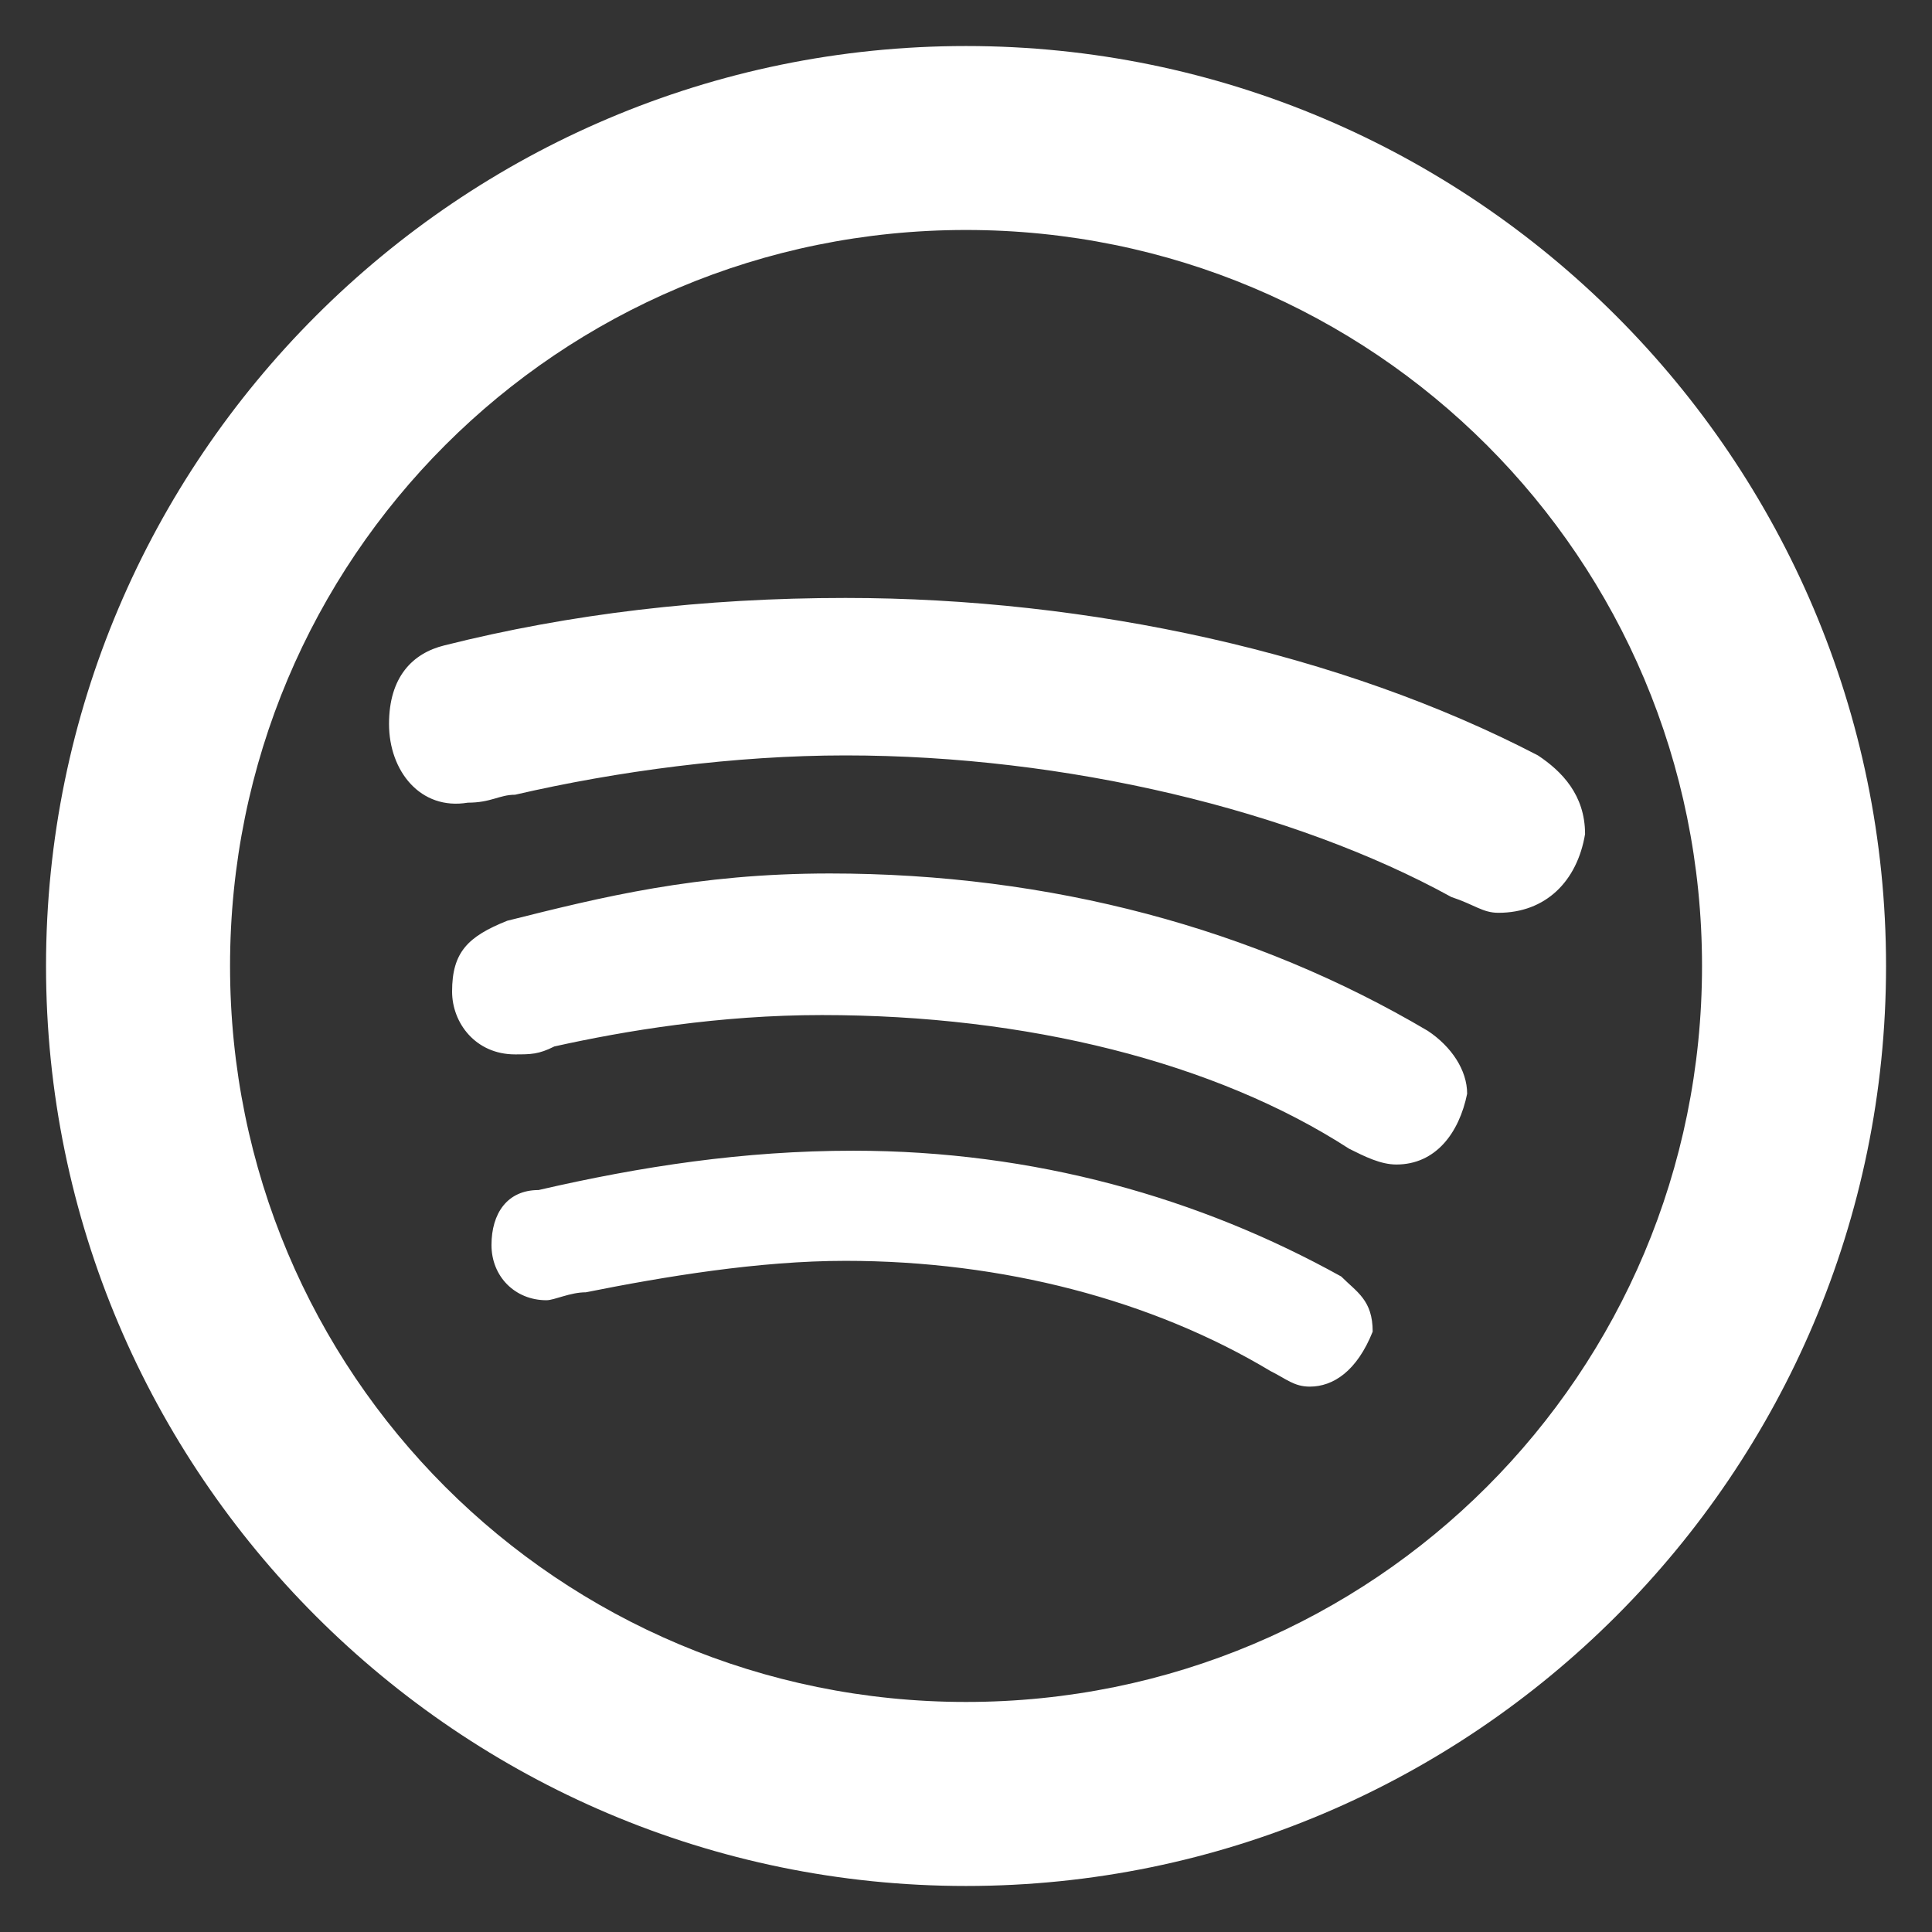 <svg width="28" height="28" viewBox="0 0 28 28" fill="none" xmlns="http://www.w3.org/2000/svg">
<rect x="0" y="0" width="28" height="28" fill="#333333" stroke="none"/>
<path d="M14 0.667C6.652 0.667 0.667 6.652 0.667 14C0.667 21.348 6.652 27.333 14 27.333C21.348 27.333 27.334 21.348 27.334 14C27.334 6.652 21.348 0.667 14 0.667ZM14 3.333C19.907 3.333 24.667 8.093 24.667 14C24.667 19.907 19.907 24.666 14 24.666C8.094 24.666 3.334 19.907 3.334 14C3.334 8.093 8.094 3.333 14 3.333ZM12.253 8.666C10.2 8.666 8.262 8.895 6.438 9.354C5.982 9.467 5.638 9.808 5.638 10.492C5.638 11.176 6.095 11.747 6.779 11.633C7.12 11.633 7.236 11.518 7.464 11.518C8.947 11.175 10.657 10.948 12.253 10.948C15.446 10.948 18.753 11.745 21.034 13C21.375 13.113 21.488 13.229 21.716 13.229C22.402 13.229 22.858 12.772 22.972 12.088C22.972 11.519 22.632 11.176 22.289 10.948C19.439 9.465 15.788 8.666 12.253 8.666ZM12.026 12.659C10.088 12.659 8.72 13.001 7.352 13.344C6.781 13.572 6.552 13.799 6.552 14.37C6.552 14.826 6.893 15.281 7.464 15.281C7.692 15.281 7.806 15.281 8.034 15.166C9.061 14.938 10.429 14.711 11.912 14.711C14.876 14.711 17.614 15.394 19.552 16.648C19.78 16.762 20.009 16.877 20.237 16.877C20.807 16.877 21.147 16.421 21.263 15.851C21.263 15.51 21.036 15.168 20.693 14.94C18.184 13.457 15.22 12.659 12.026 12.659ZM12.367 16.677C10.771 16.677 9.288 16.905 7.805 17.247C7.349 17.247 7.123 17.588 7.123 18.044C7.123 18.5 7.464 18.844 7.92 18.844C8.034 18.844 8.262 18.729 8.49 18.729C9.63 18.501 10.998 18.273 12.253 18.273C14.533 18.273 16.701 18.843 18.412 19.87C18.64 19.983 18.754 20.096 18.982 20.096C19.323 20.096 19.666 19.87 19.894 19.299C19.894 18.843 19.666 18.728 19.438 18.5C17.384 17.36 14.99 16.677 12.367 16.677Z" fill="white"/>
</svg>
